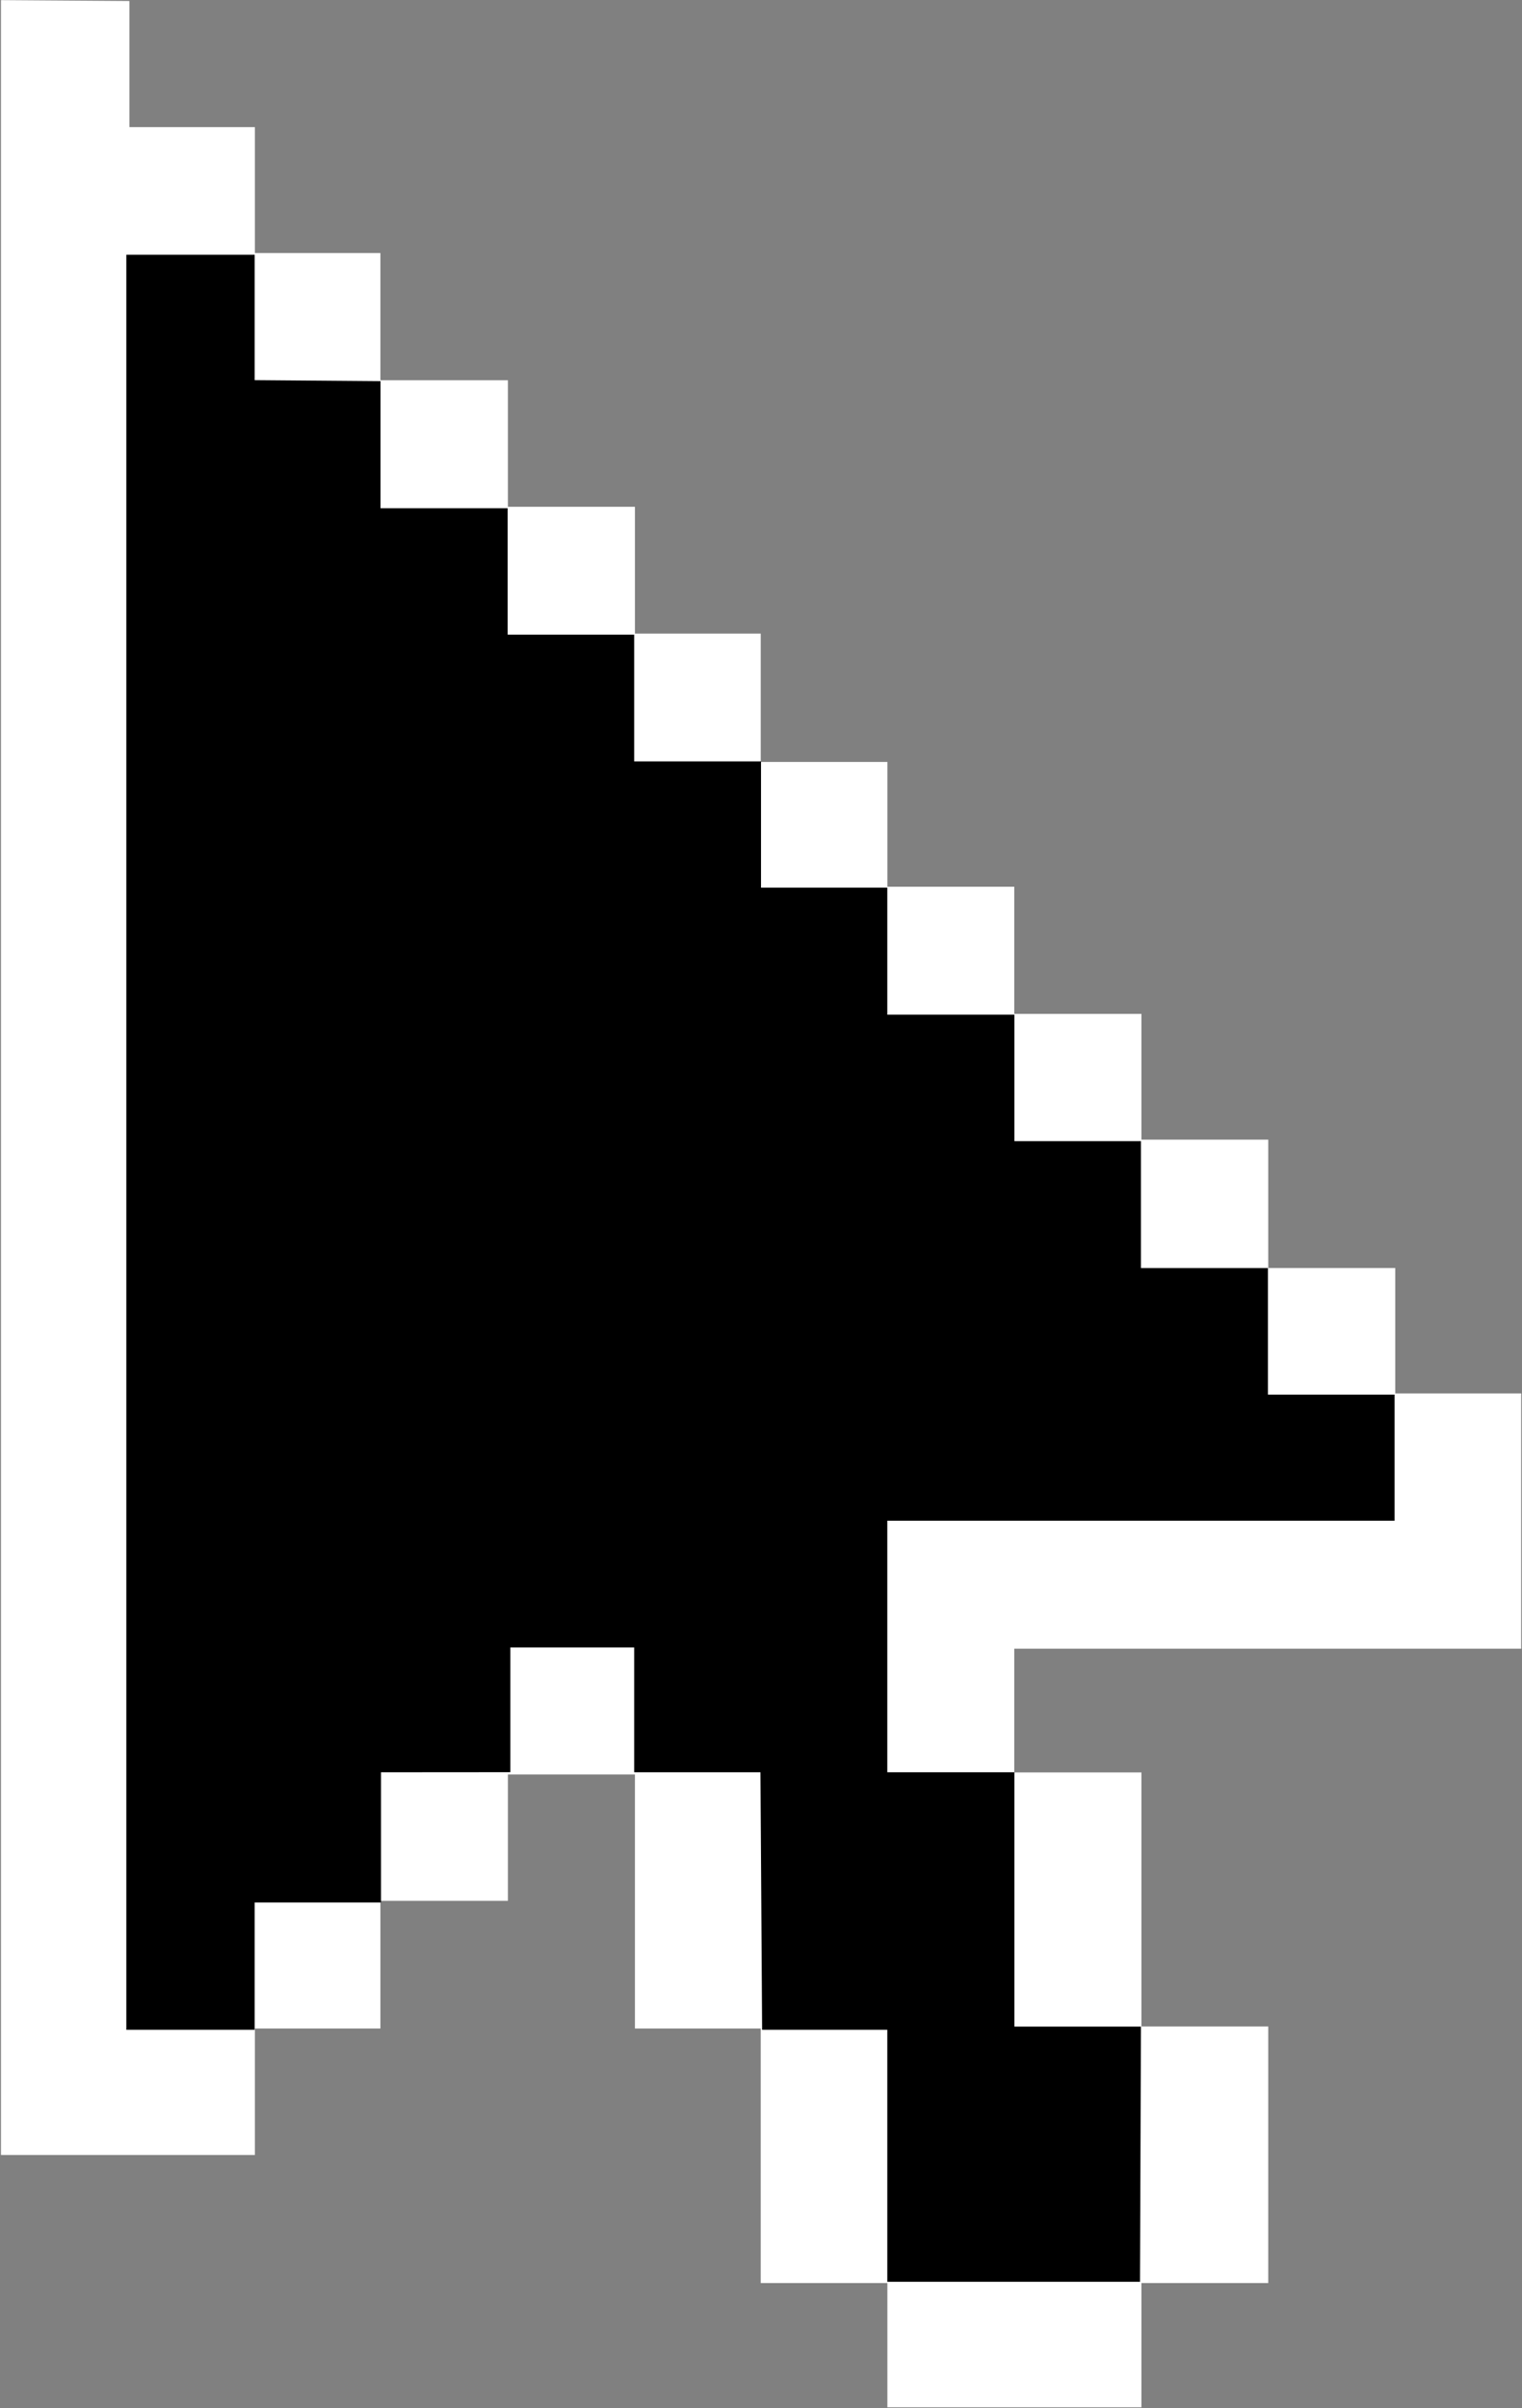 <?xml version="1.0" encoding="UTF-8" standalone="no"?>
<svg width="1518px" height="2401px" viewBox="0 0 1518 2401" version="1.1" xmlns="http://www.w3.org/2000/svg" xmlns:xlink="http://www.w3.org/1999/xlink">
    <rect x="0" y="0" width="1518" height="2401" fill="#808080" stroke="none"/>
    <!-- Generator: Sketch 50.2 (55047) - http://www.bohemiancoding.com/sketch -->
    <title>Group</title>
    <desc>Created with Sketch.</desc>
    <defs></defs>
    <g id="Page-1" stroke="none" stroke-width="1" fill="none" fill-rule="evenodd">
        <g id="Group">
            <polygon id="Rectangle-2" fill="#FFFFFF" points="0.952 0.121 129.071 1 129.071 126.755 254.228 126.755 254.228 252.308 379.411 252.308 379.411 379.134 506.564 379.134 506.564 505.276 633.243 505.276 633.243 631.72 758.739 631.72 758.739 759.693 885.055 759.693 885.055 884.074 1011.595 884.074 1011.595 1010.873 1138.413 1010.873 1138.413 1136.278 1264.928 1136.278 1264.928 1264.257 1391.576 1264.257 1391.576 1389.255 1517.192 1389.255 1517.192 1643.819 1011.595 1643.819 1011.595 1767.209 1138.413 1767.209 1138.413 2020.493 1264.928 2020.493 1264.928 2276.281 1138.413 2276.281 1138.413 2400.153 885.055 2400.153 885.055 2276.281 758.739 2276.281 758.739 2022.493 633.243 2022.493 633.243 1769.209 506.564 1769.209 506.564 1895.239 379.411 1895.239 379.411 2022.493 254.228 2022.493 254.228 2148.589 0.952 2148.589"></polygon>
            <polygon id="Rectangle-2" fill="#000000" points="126 254 254 254 254 379.03 379.519 380.03 379.519 506.709 506.312 506.709 506.312 632.785 632.502 632.785 632.502 759.179 759.009 759.179 759.009 885.031 884.974 885.031 884.974 1011.668 1011.725 1011.668 1011.725 1137.777 1137.947 1137.777 1137.947 1264.31 1264.594 1264.31 1264.594 1390.507 1390.904 1390.507 1390.904 1516.238 884.974 1516.238 884.974 1767.042 1011.725 1767.042 1011.725 2020.615 1137.947 2020.615 1137 2275 884.974 2275 884.974 2023.803 760.109 2023.781 758.452 1767.042 632.502 1767.042 632.502 1642.577 509.018 1642.577 509.018 1766.949 379.985 1767.042 379.985 1896.911 254 1896.911 254 2023.803 126 2023.803"></polygon>
        </g>
    </g>
</svg>
